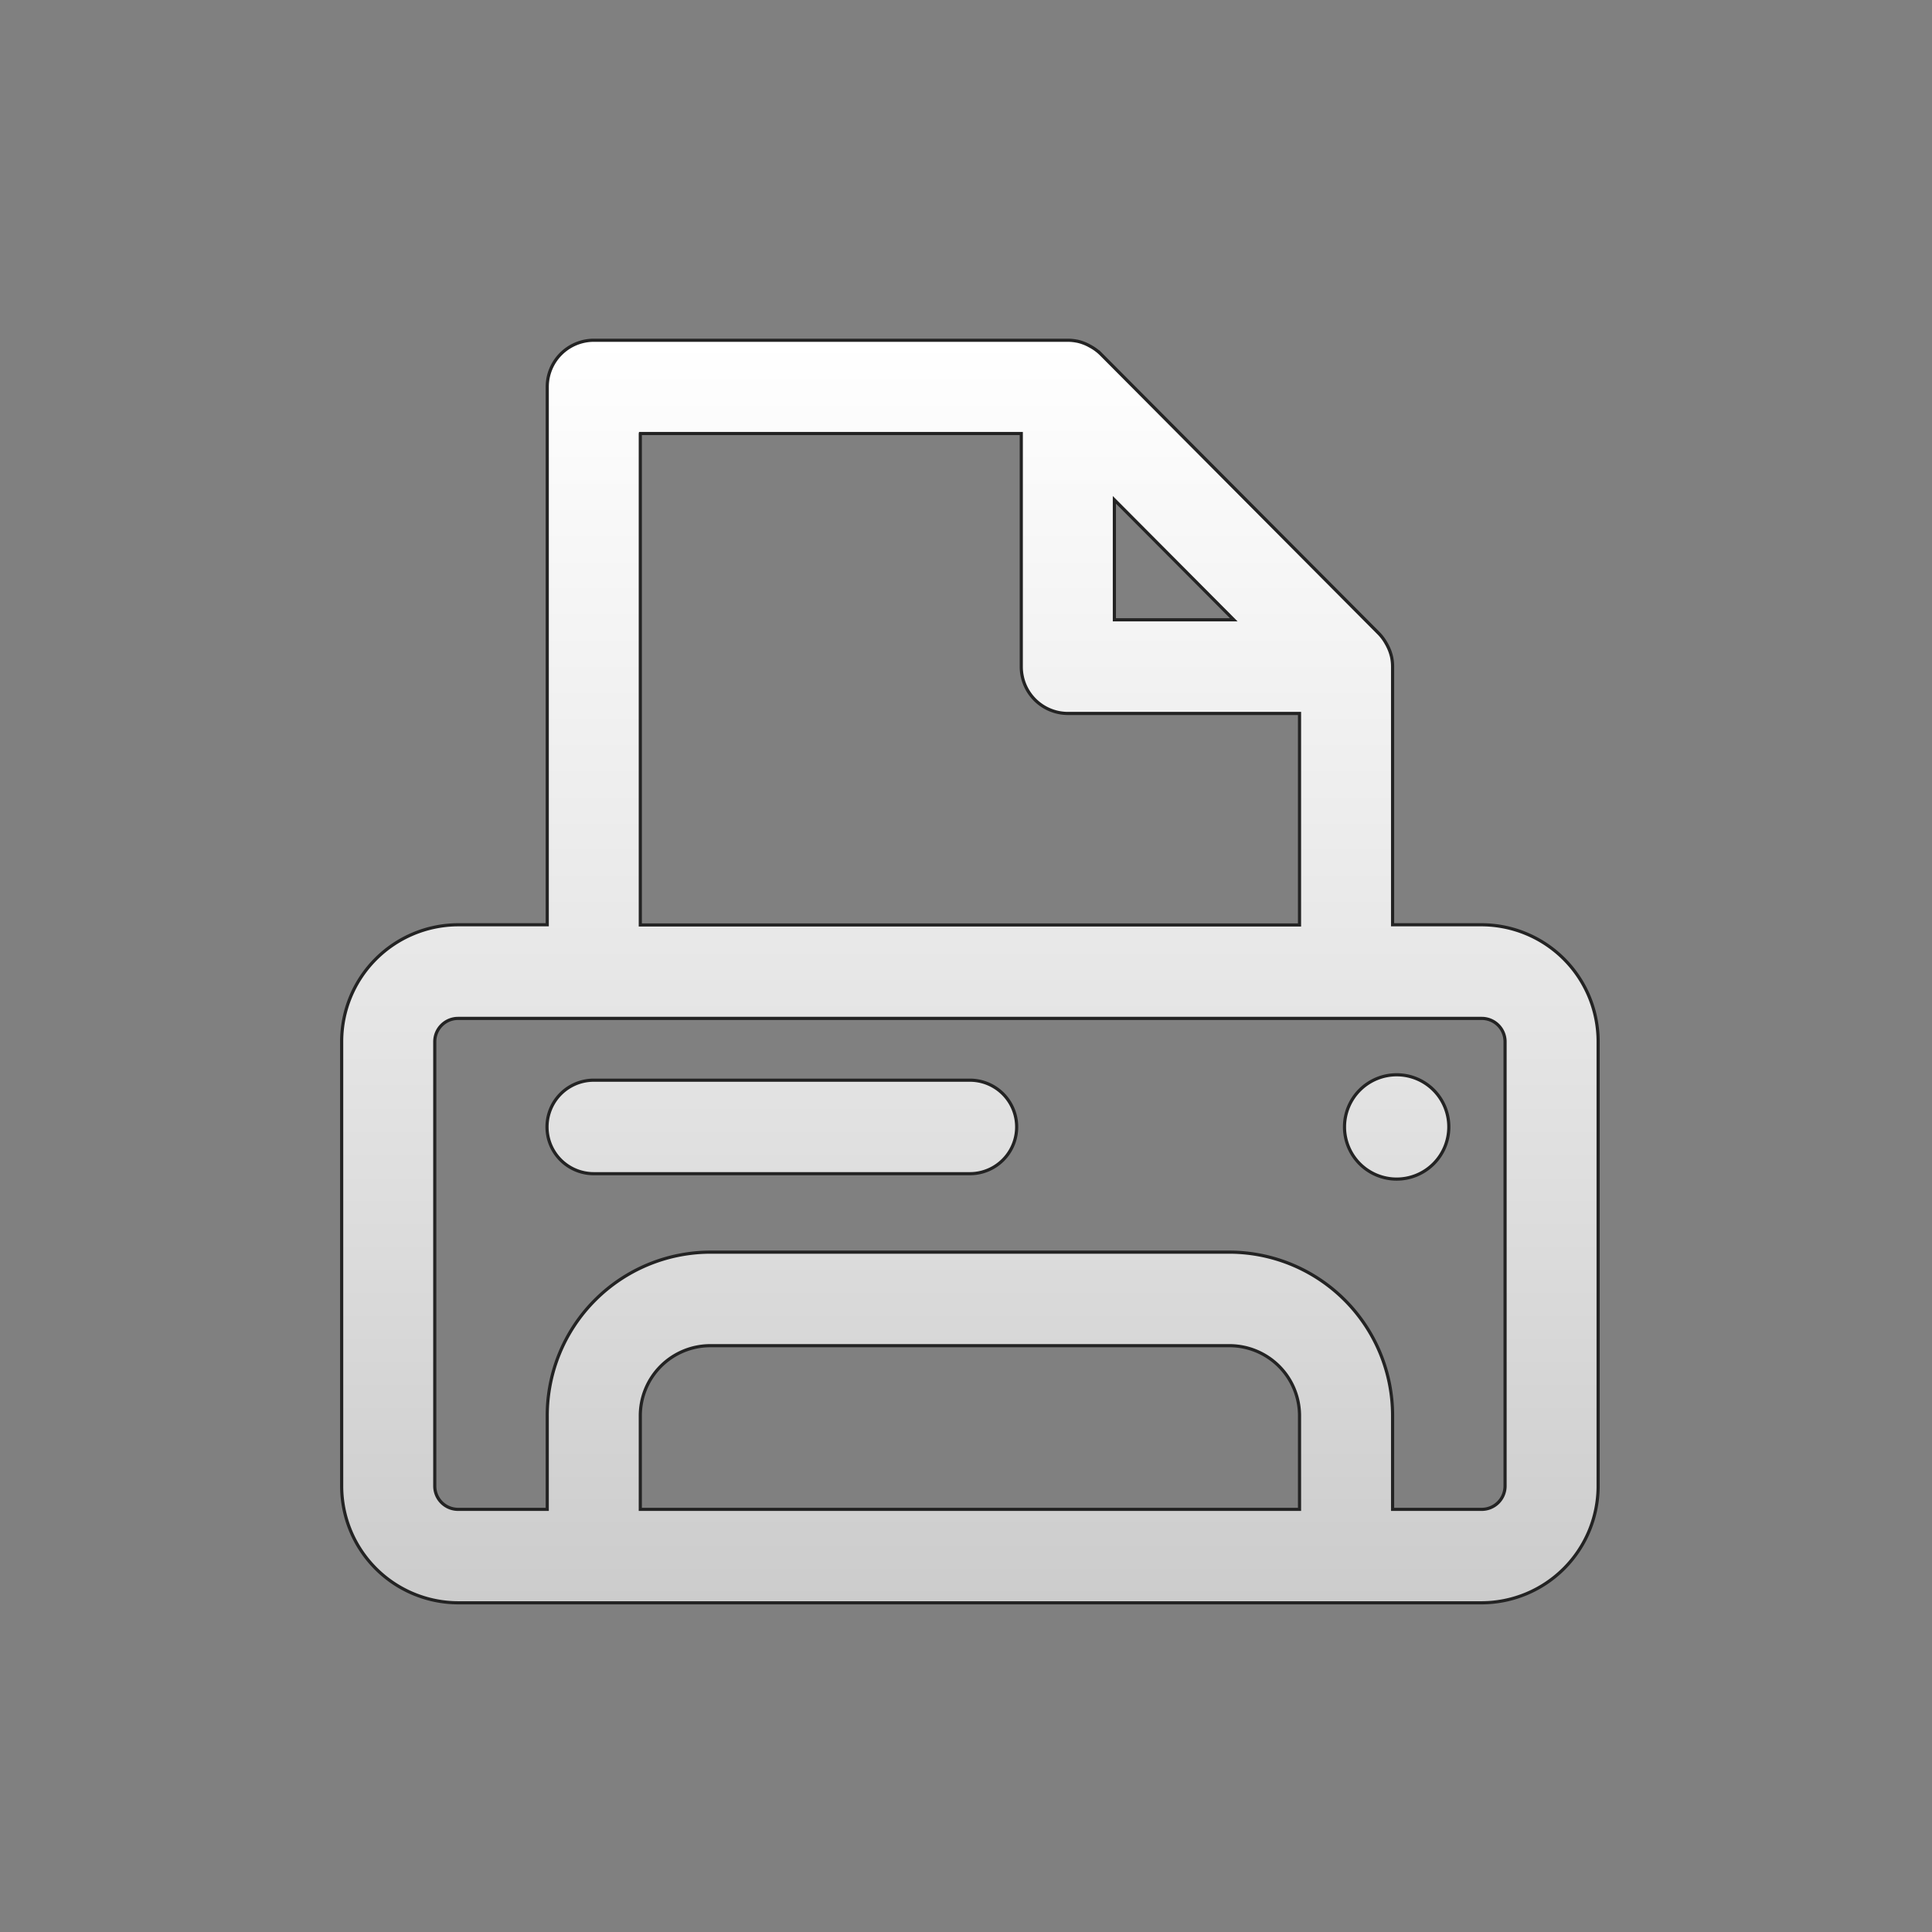 <svg id="Layer_1" data-name="Layer 1" xmlns="http://www.w3.org/2000/svg" xmlns:xlink="http://www.w3.org/1999/xlink" viewBox="0 0 612 612"><rect x="0" y="0" width="612" height="612" fill="#808080" stroke="none"/><defs><style>.cls-1{stroke:#232323;stroke-miterlimit:10;fill:url(#linear-gradient);}</style><linearGradient id="linear-gradient" x1="307.24" y1="107.75" x2="307.24" y2="507.75" gradientUnits="userSpaceOnUse"><stop offset="0" stop-color="#fff"/><stop offset="0.6" stop-color="#e2e2e2"/><stop offset="1" stop-color="#ccc"/></linearGradient></defs><path id="Print" class="cls-1" d="M469.39,292.94H441.13v-81.8a15.23,15.23,0,0,0-.28-2.86v0a14.54,14.54,0,0,0-1.27-3.58c-.15-.3-.29-.58-.46-.86a15,15,0,0,0-2.31-3.14l-88.13-88.58a14.73,14.73,0,0,0-3.13-2.33l-.84-.46a14.47,14.47,0,0,0-3.57-1.27h-.06a14.79,14.79,0,0,0-2.81-.28H188.09a14.78,14.78,0,0,0-14.74,14.81V292.94H145.09a37,37,0,0,0-36.86,37V470.72a37,37,0,0,0,36.86,37h324.3a37,37,0,0,0,36.85-37V330A37,37,0,0,0,469.39,292.94ZM353,158.33l37.82,38H353Zm-150.16-21H323.51v73.76A14.79,14.79,0,0,0,338.25,226h73.4v67H202.83V137.38ZM411.65,478.12H202.83V448.49a22.19,22.19,0,0,1,22.11-22.22h164.6a22.2,22.2,0,0,1,22.11,22.22v29.63Zm65.11-7.41a7.39,7.39,0,0,1-7.37,7.41H441.13V448.49a51.78,51.78,0,0,0-51.59-51.85H224.94a51.78,51.78,0,0,0-51.59,51.85v29.63H145.09a7.39,7.39,0,0,1-7.37-7.41V330a7.38,7.38,0,0,1,7.37-7.4h324.3a7.38,7.38,0,0,1,7.37,7.4ZM442.52,340.46A16.52,16.52,0,1,0,458.94,357,16.49,16.49,0,0,0,442.52,340.46Zm-135.28,1.71H188.09a14.81,14.81,0,0,0,0,29.62H307.24a14.81,14.81,0,0,0,0-29.62Z"/></svg>